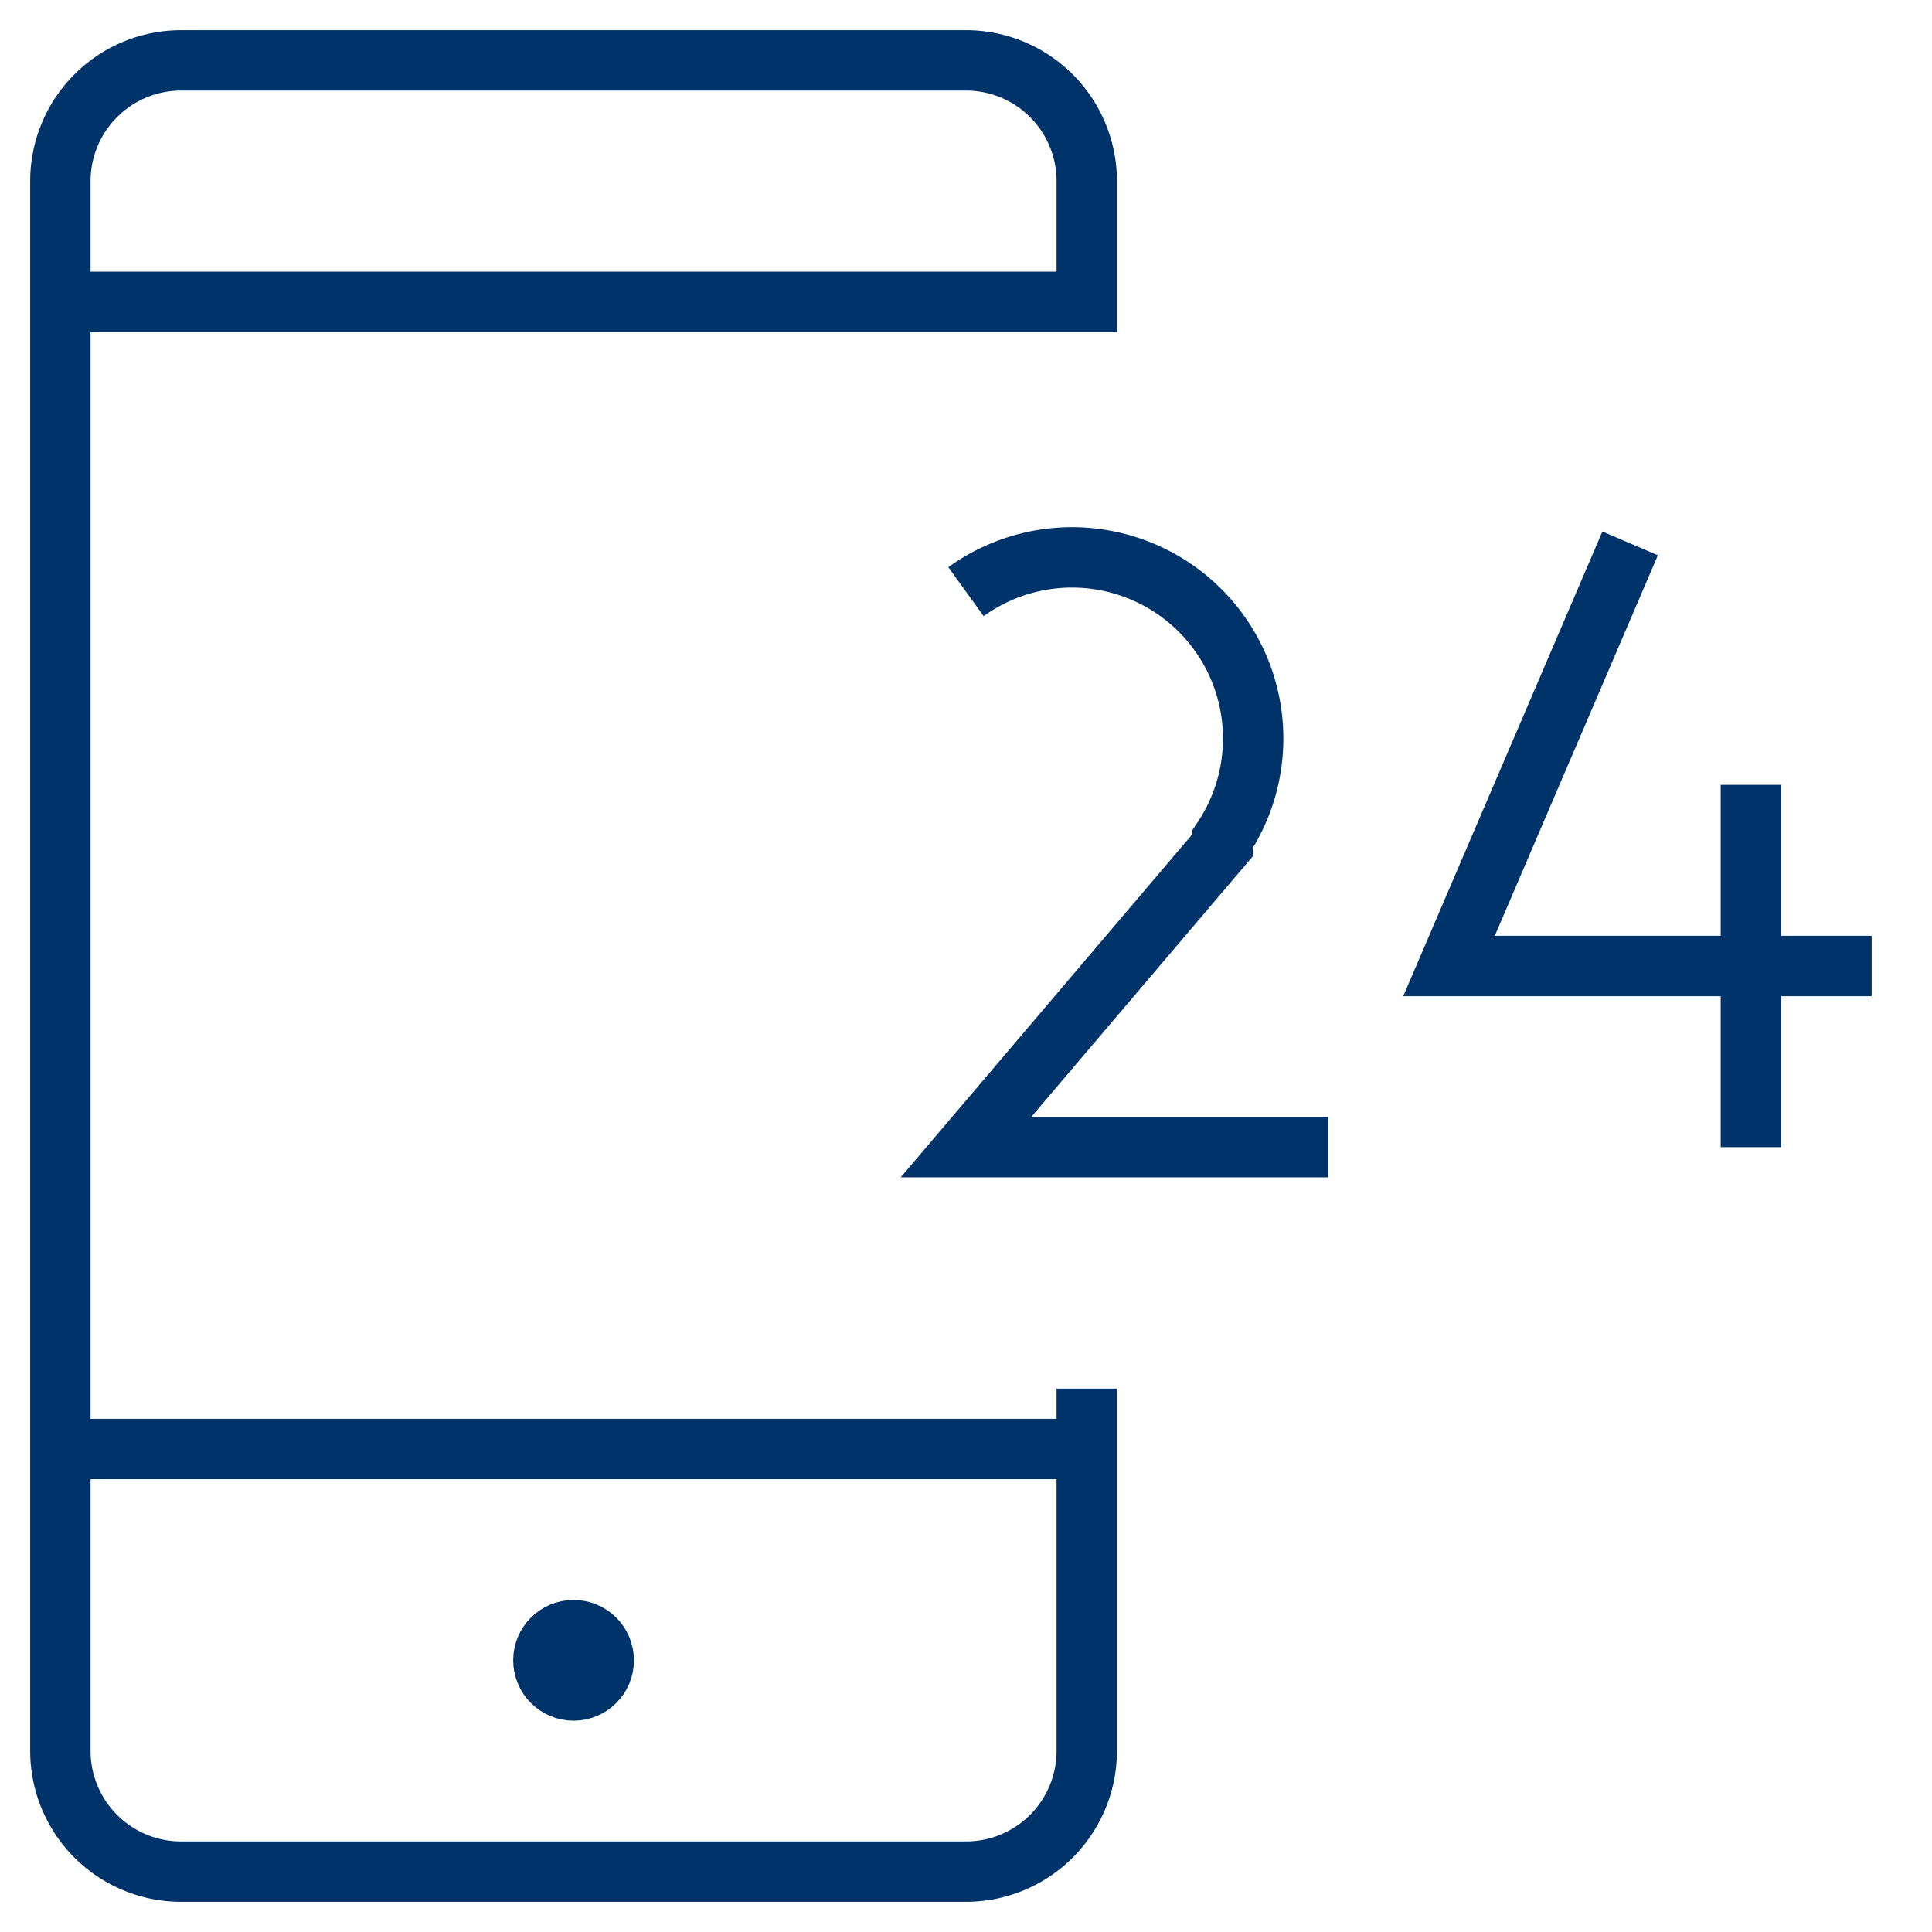 <?xml version="1.0" encoding="UTF-8"?>
<svg xmlns="http://www.w3.org/2000/svg" aria-describedby="desc" aria-labelledby="title" viewBox="0 0 64 64"><path fill="none" stroke="#003369" stroke-width="2" d="M2 10h34V6a4 4 0 0 0-4-4H6a4 4 0 0 0-4 4v52a4 4 0 0 0 4 4h26a4 4 0 0 0 4-4V46m0 2H2" data-name="layer1" style="stroke: #003369;"/><path fill="none" stroke="#003369" stroke-width="2" d="M54 18l-6 14h14m-4-6v12m-14 0H32l8.5-10v-.2a6 6 0 0 0-8.5-8.2" data-name="layer2" style="stroke: #003369;"/><circle cx="19" cy="55" r="1" fill="none" stroke="#003369" stroke-width="2" data-name="layer1" style="stroke: #003369;"/></svg>
